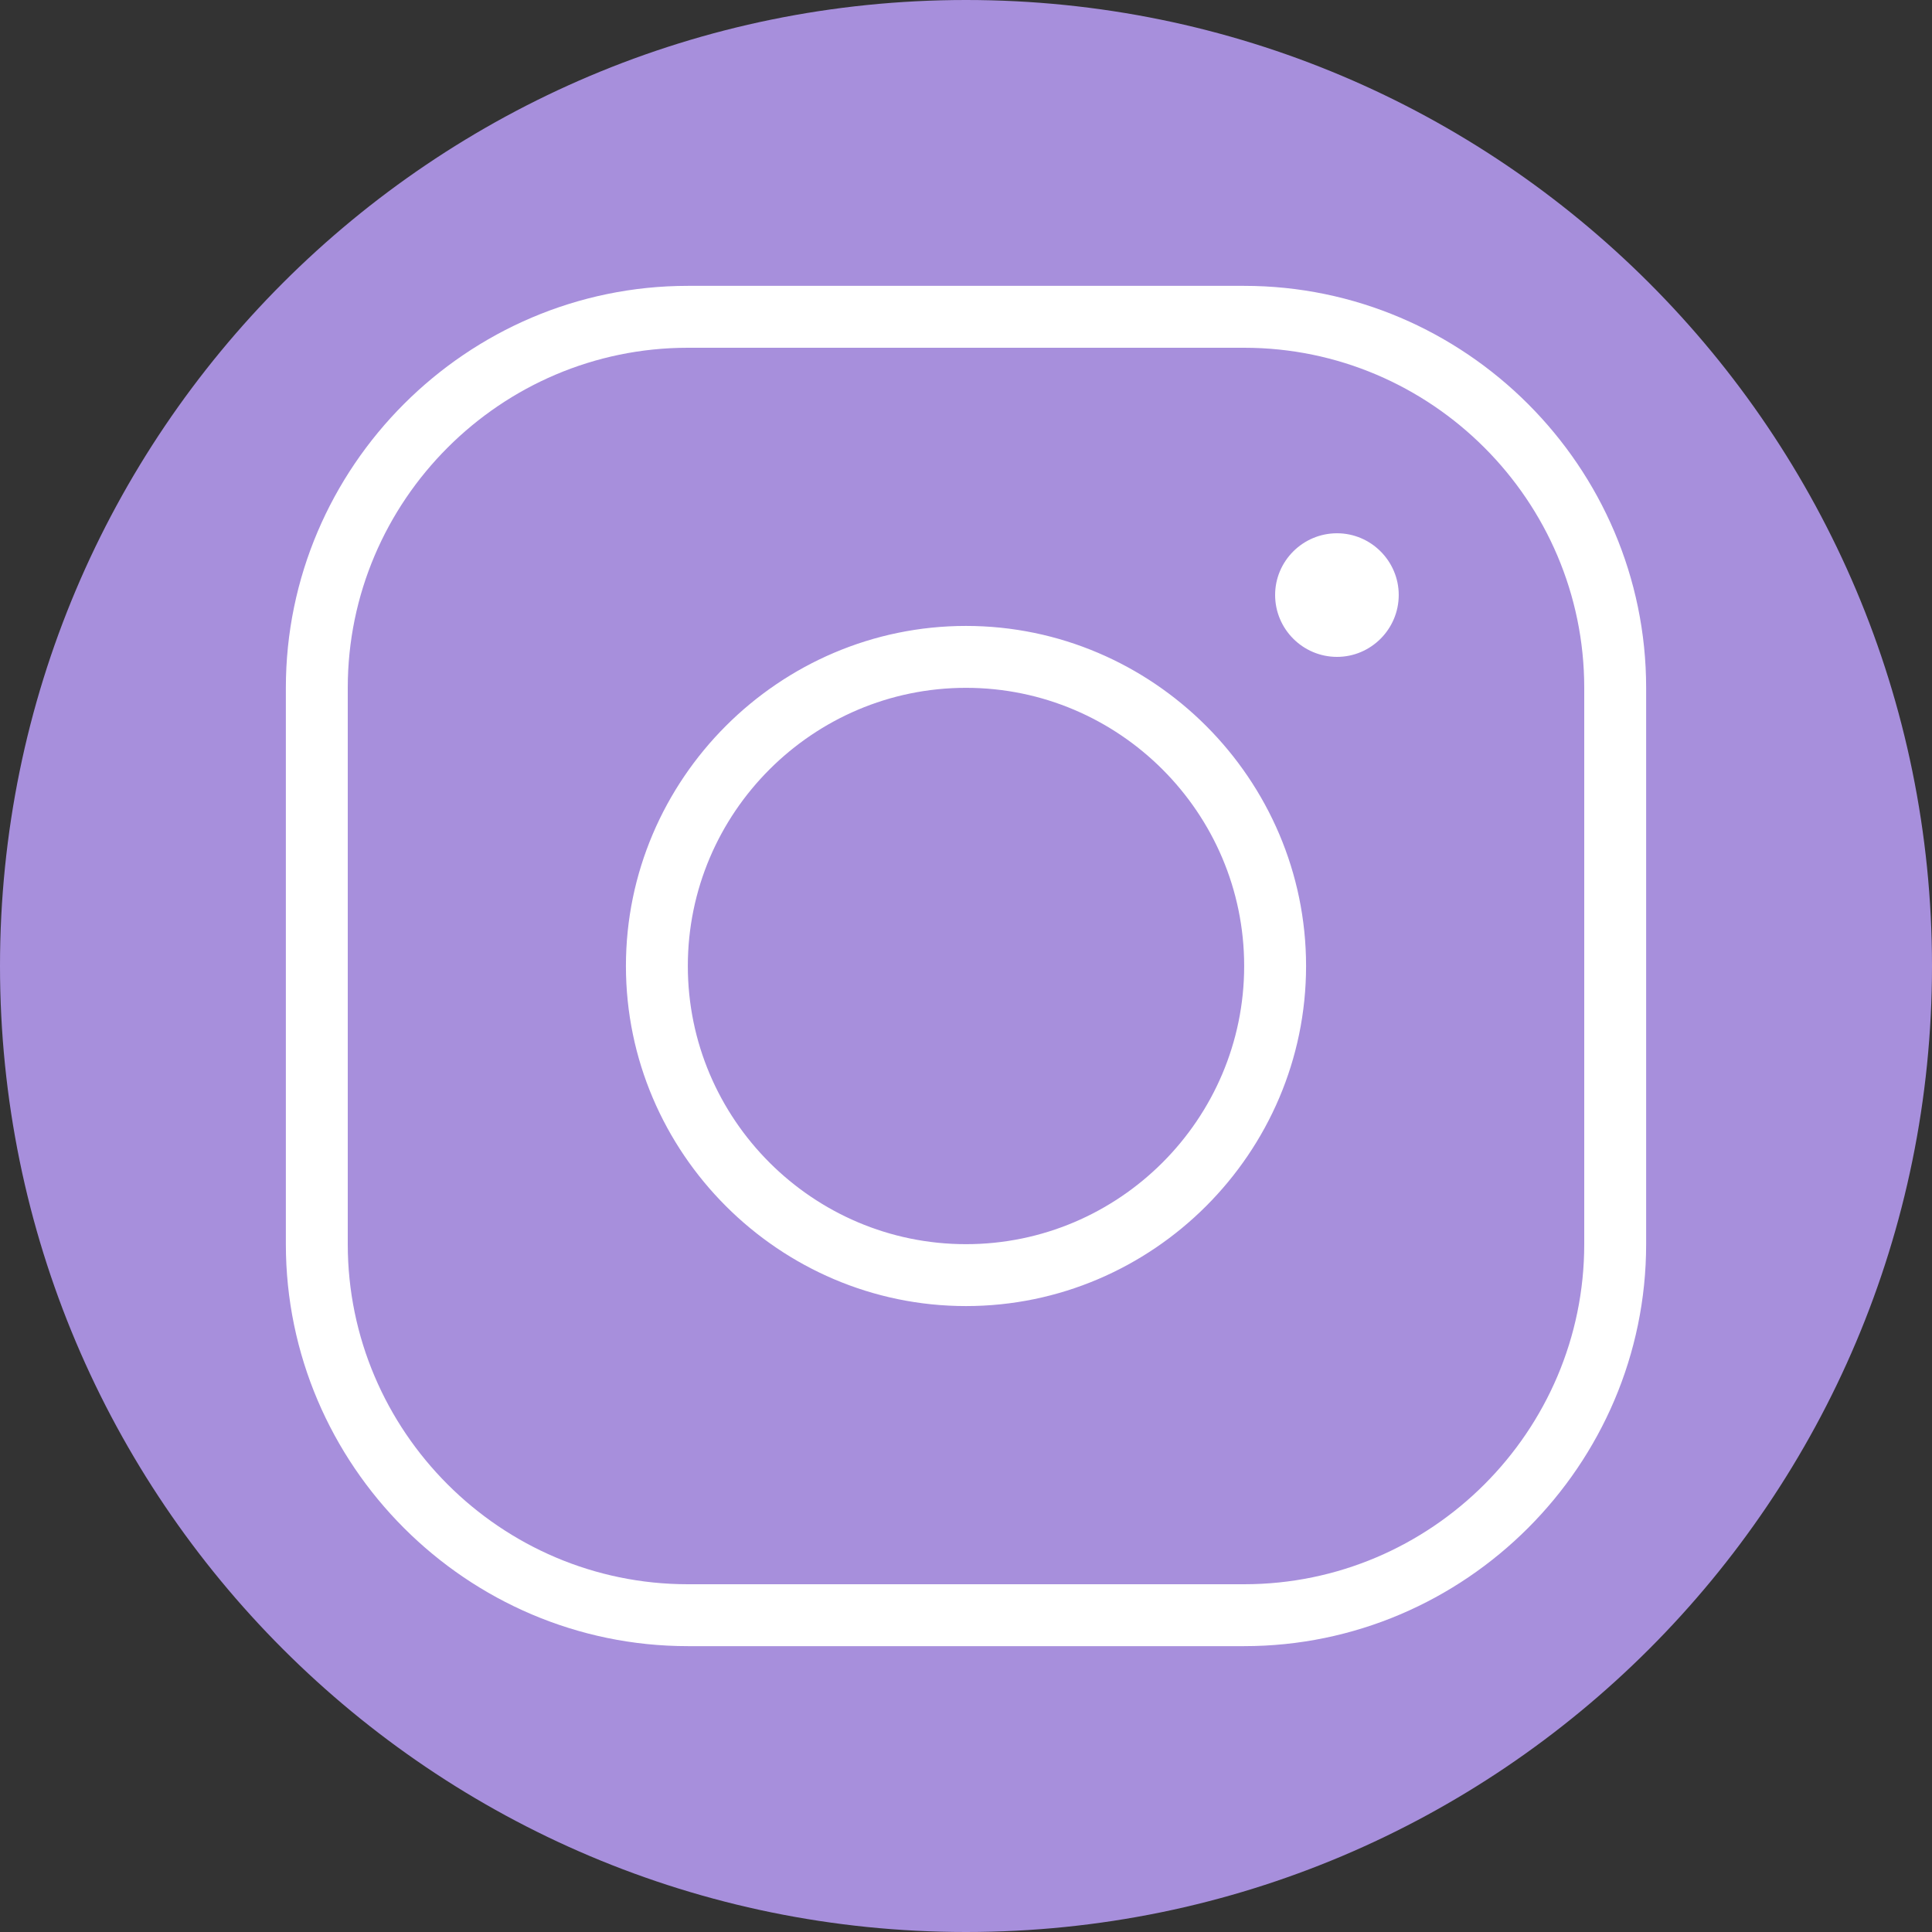 <?xml version="1.0" encoding="UTF-8"?>
<svg xmlns="http://www.w3.org/2000/svg" xmlns:xlink="http://www.w3.org/1999/xlink" viewBox="0 0 50 50" width="50px" height="50px">
<rect x="0" y="0" width="50" height="50" fill="#333333" stroke="none"/>
<g id="surface10492552">
<path style=" stroke:none;fill-rule:nonzero;fill:rgb(65.49%,56.078%,86.275%);fill-opacity:1;" d="M 25 50 C 11.191 50 0 38.809 0 25 C 0 11.191 11.191 0 25 0 C 38.809 0 50 11.191 50 25 C 50 38.809 38.809 50 25 50 Z M 25 50 "/>
<path style=" stroke:none;fill-rule:nonzero;fill:rgb(100%,100%,100%);fill-opacity:1;" d="M 17.801 7.398 C 12.082 7.398 7.398 12.082 7.398 17.801 L 7.398 32.199 C 7.398 37.918 12.082 42.602 17.801 42.602 L 32.199 42.602 C 37.918 42.602 42.602 37.918 42.602 32.199 L 42.602 17.801 C 42.602 12.082 37.918 7.398 32.199 7.398 Z M 17.801 9 L 32.199 9 C 37.043 9 41 12.957 41 17.801 L 41 32.199 C 41 37.043 37.043 41 32.199 41 L 17.801 41 C 12.957 41 9 37.043 9 32.199 L 9 17.801 C 9 12.957 12.957 9 17.801 9 Z M 34.602 13.801 C 33.719 13.801 33 14.52 33 15.398 C 33 16.281 33.719 17 34.602 17 C 35.48 17 36.199 16.281 36.199 15.398 C 36.199 14.52 35.48 13.801 34.602 13.801 Z M 25 16.199 C 20.164 16.199 16.199 20.164 16.199 25 C 16.199 29.836 20.164 33.801 25 33.801 C 29.836 33.801 33.801 29.836 33.801 25 C 33.801 20.164 29.836 16.199 25 16.199 Z M 25 17.801 C 28.965 17.801 32.199 21.035 32.199 25 C 32.199 28.965 28.965 32.199 25 32.199 C 21.035 32.199 17.801 28.965 17.801 25 C 17.801 21.035 21.035 17.801 25 17.801 Z M 25 17.801 "/>
</g>
</svg>
